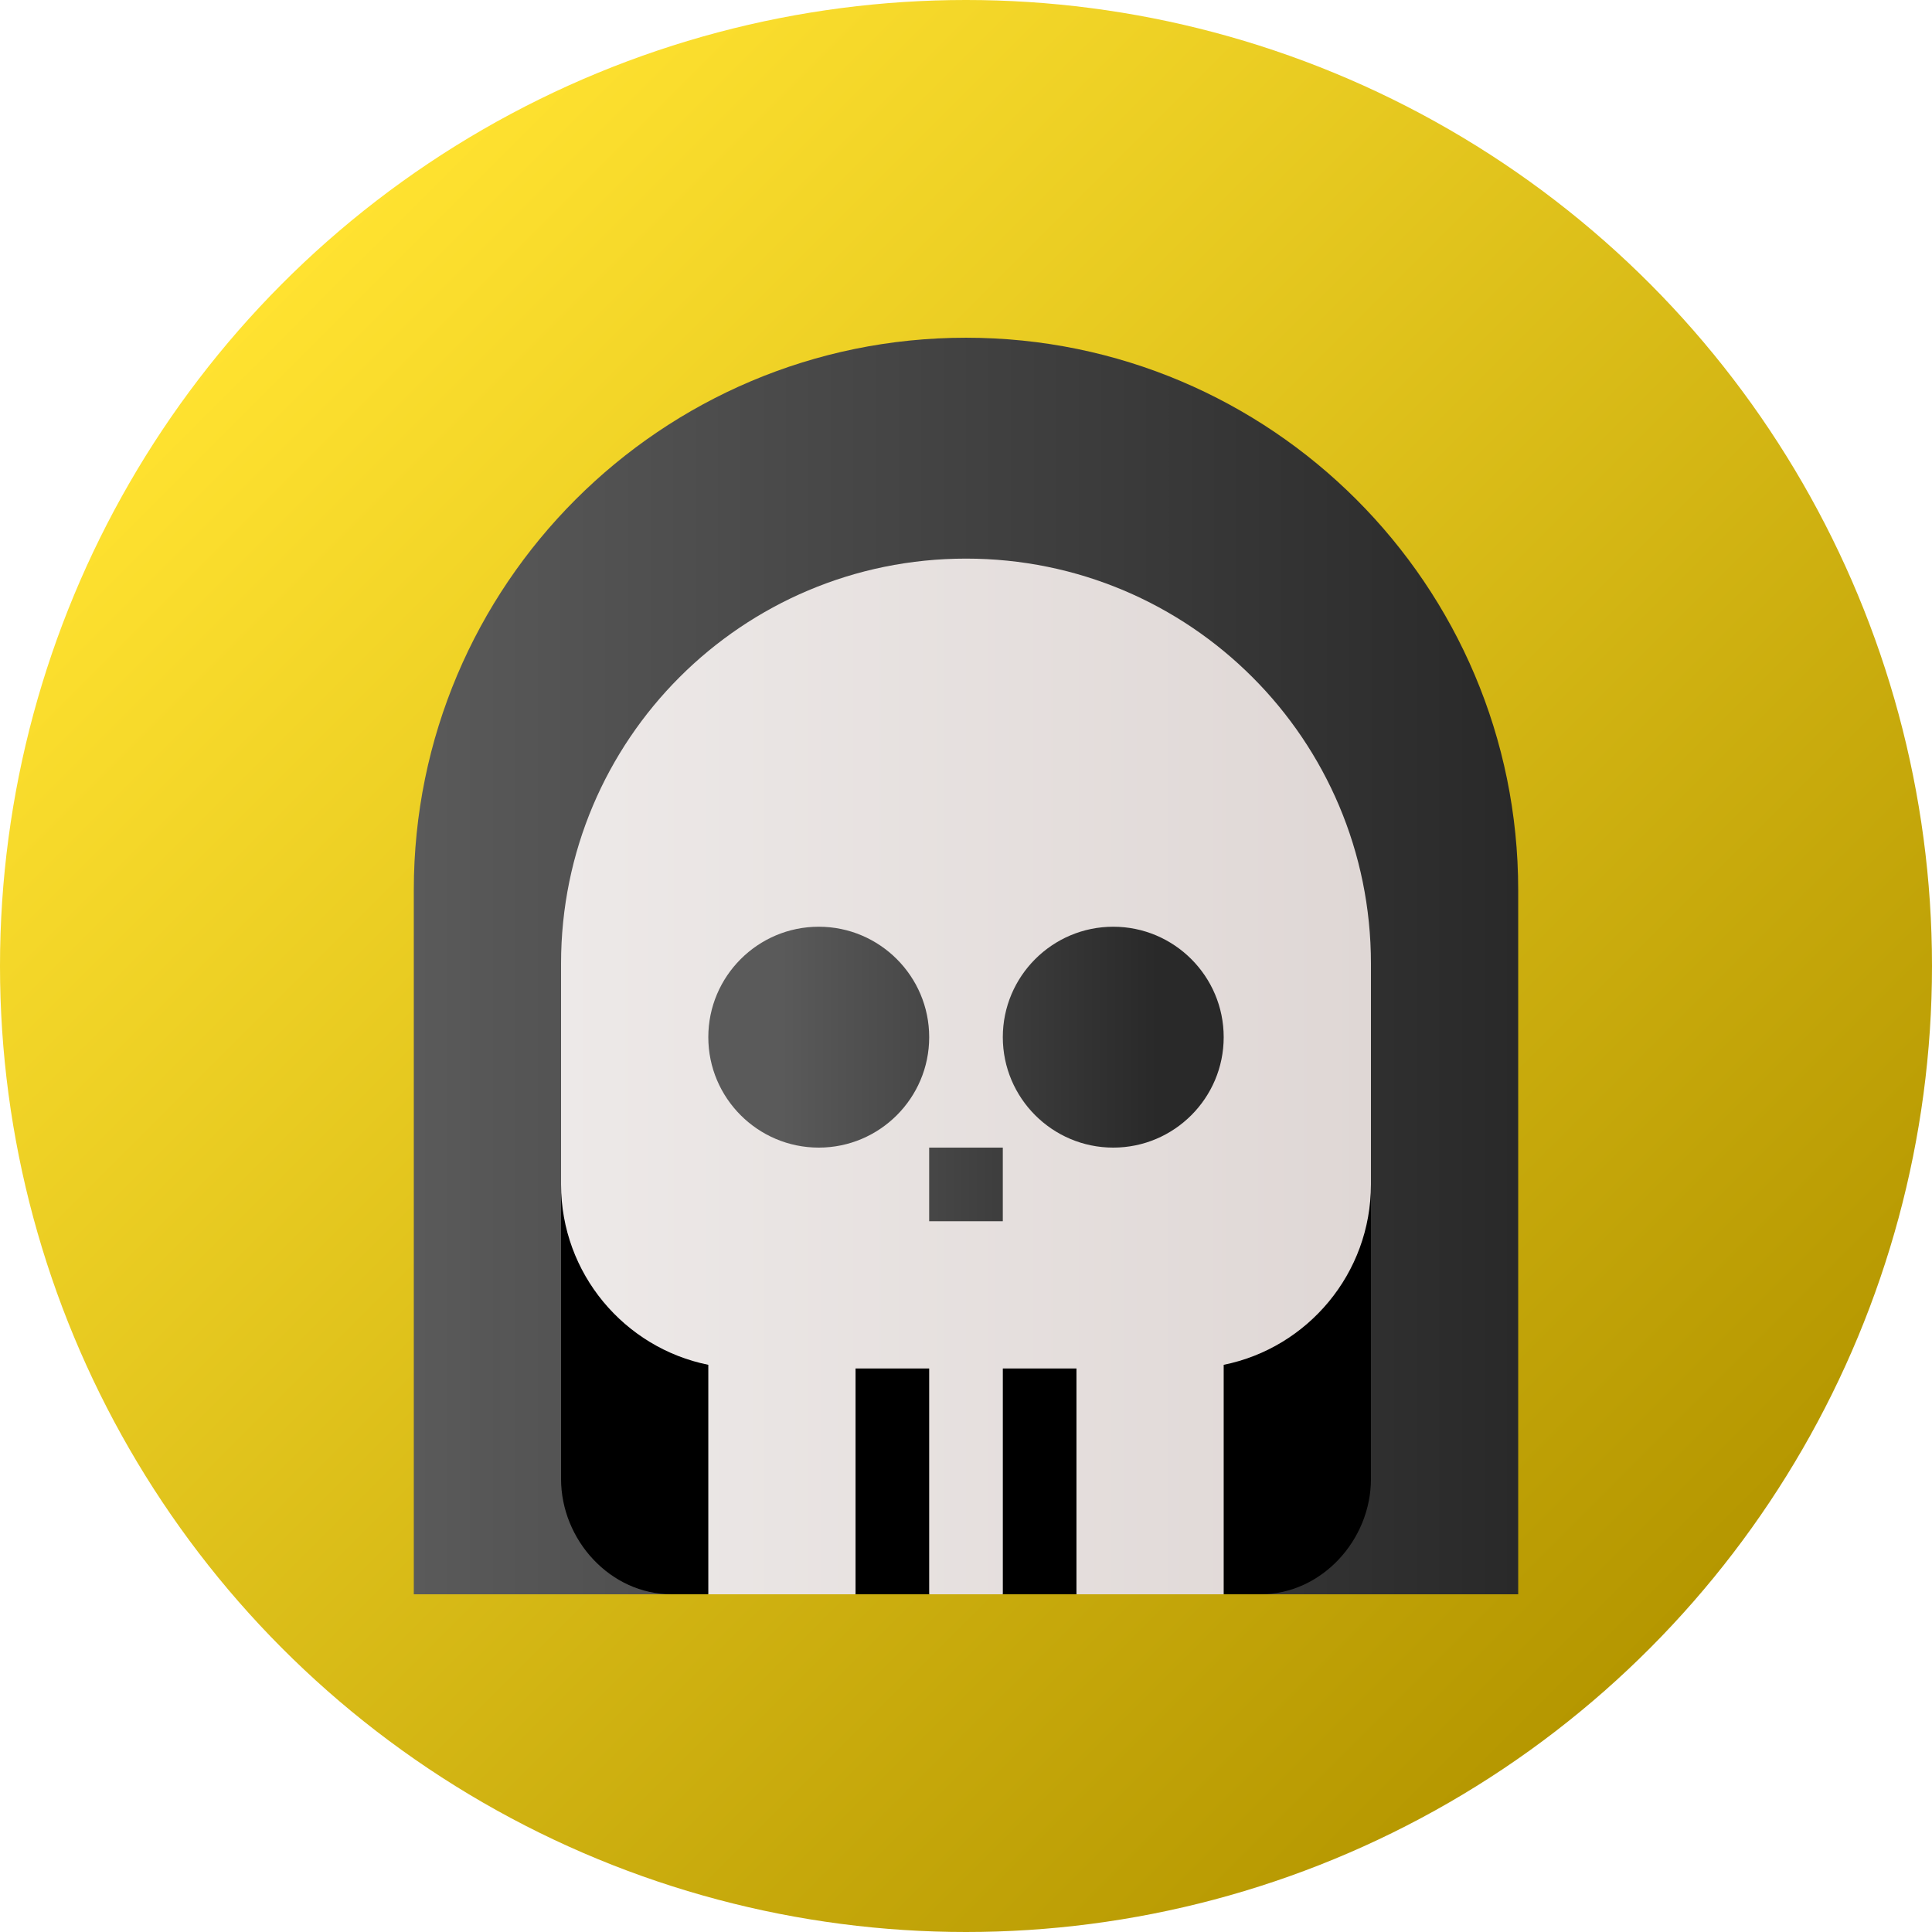 <?xml version="1.0" encoding="iso-8859-1"?>
<!-- Generator: Adobe Illustrator 21.0.0, SVG Export Plug-In . SVG Version: 6.00 Build 0)  -->
<svg version="1.1" id="Capa_1" xmlns="http://www.w3.org/2000/svg" xmlns:xlink="http://www.w3.org/1999/xlink" x="0px" y="0px"
	 viewBox="0 0 512 512" style="enable-background:new 0 0 512 512;" xml:space="preserve">
<linearGradient id="SVGID_1_" gradientUnits="userSpaceOnUse" x1="74.981" y1="439.019" x2="437.019" y2="76.981" gradientTransform="matrix(1 0 0 -1 0 514)">
	<stop  offset="0" style="stop-color:#FFE230"/>
	<stop  offset="1" style="stop-color:#B59700"/>
</linearGradient>
<circle style="fill:url(#SVGID_1_);" cx="256" cy="256" r="256"/>
<linearGradient id="SVGID_2_" gradientUnits="userSpaceOnUse" x1="109.662" y1="258" x2="402.338" y2="258" gradientTransform="matrix(1 0 0 -1 0 514)">
	<stop  offset="0" style="stop-color:#5A5A5A"/>
	<stop  offset="1" style="stop-color:#292929"/>
</linearGradient>
<path style="fill:url(#SVGID_2_);" d="M256,89.5c-80.779,0-146.338,65.559-146.338,146.338V422.5h292.676V235.838
	C402.338,155.059,336.779,89.5,256,89.5z"/>
<path d="M285.268,322.665l39.023,99.835h9.756c16.195,0,29.268-14.374,29.268-30.568v-78.047L285.268,322.665z"/>
<path d="M148.686,313.885v78.047c0,16.194,13.073,30.568,29.268,30.568h9.756l39.023-99.835L148.686,313.885z"/>
<linearGradient id="SVGID_3_" gradientUnits="userSpaceOnUse" x1="148.686" y1="228.732" x2="363.314" y2="228.732" gradientTransform="matrix(1 0 0 -1 0 514)">
	<stop  offset="0" style="stop-color:#EDE9E8"/>
	<stop  offset="1" style="stop-color:#DFD7D5"/>
</linearGradient>
<path style="fill:url(#SVGID_3_);" d="M363.314,255.35v58.535c0,23.608-16.78,43.315-39.023,47.804V422.5h-39.023l-9.756-19.512
	l-9.756,19.512h-19.512l-9.756-19.512l-9.756,19.512h-39.023v-60.811c-22.244-4.489-39.023-24.196-39.023-47.804V255.35
	c0-59.316,47.999-107.314,107.314-107.314S363.314,196.033,363.314,255.35z"/>
<g>
	
		<linearGradient id="SVGID_4_" gradientUnits="userSpaceOnUse" x1="207" y1="239.139" x2="306.73" y2="239.139" gradientTransform="matrix(1 0 0 -1 0 514)">
		<stop  offset="0" style="stop-color:#5A5A5A"/>
		<stop  offset="1" style="stop-color:#292929"/>
	</linearGradient>
	<path style="fill:url(#SVGID_4_);" d="M216.977,304.129c-16.139,0-29.268-13.128-29.268-29.268s13.128-29.268,29.268-29.268
		s29.268,13.128,29.268,29.268S233.116,304.129,216.977,304.129z"/>
	
		<linearGradient id="SVGID_5_" gradientUnits="userSpaceOnUse" x1="207" y1="239.139" x2="306.73" y2="239.139" gradientTransform="matrix(1 0 0 -1 0 514)">
		<stop  offset="0" style="stop-color:#5A5A5A"/>
		<stop  offset="1" style="stop-color:#292929"/>
	</linearGradient>
	<path style="fill:url(#SVGID_5_);" d="M295.023,304.129c-16.139,0-29.268-13.128-29.268-29.268s13.128-29.268,29.268-29.268
		s29.268,13.128,29.268,29.268S311.163,304.129,295.023,304.129z"/>
	
		<linearGradient id="SVGID_6_" gradientUnits="userSpaceOnUse" x1="207" y1="200.114" x2="306.73" y2="200.114" gradientTransform="matrix(1 0 0 -1 0 514)">
		<stop  offset="0" style="stop-color:#5A5A5A"/>
		<stop  offset="1" style="stop-color:#292929"/>
	</linearGradient>
	<rect x="246.24" y="304.13" style="fill:url(#SVGID_6_);" width="19.512" height="19.512"/>
</g>
<rect x="226.73" y="362.66" width="19.512" height="59.836"/>
<rect x="265.76" y="362.66" width="19.512" height="59.836"/>
<g>
</g>
<g>
</g>
<g>
</g>
<g>
</g>
<g>
</g>
<g>
</g>
<g>
</g>
<g>
</g>
<g>
</g>
<g>
</g>
<g>
</g>
<g>
</g>
<g>
</g>
<g>
</g>
<g>
</g>
</svg>
